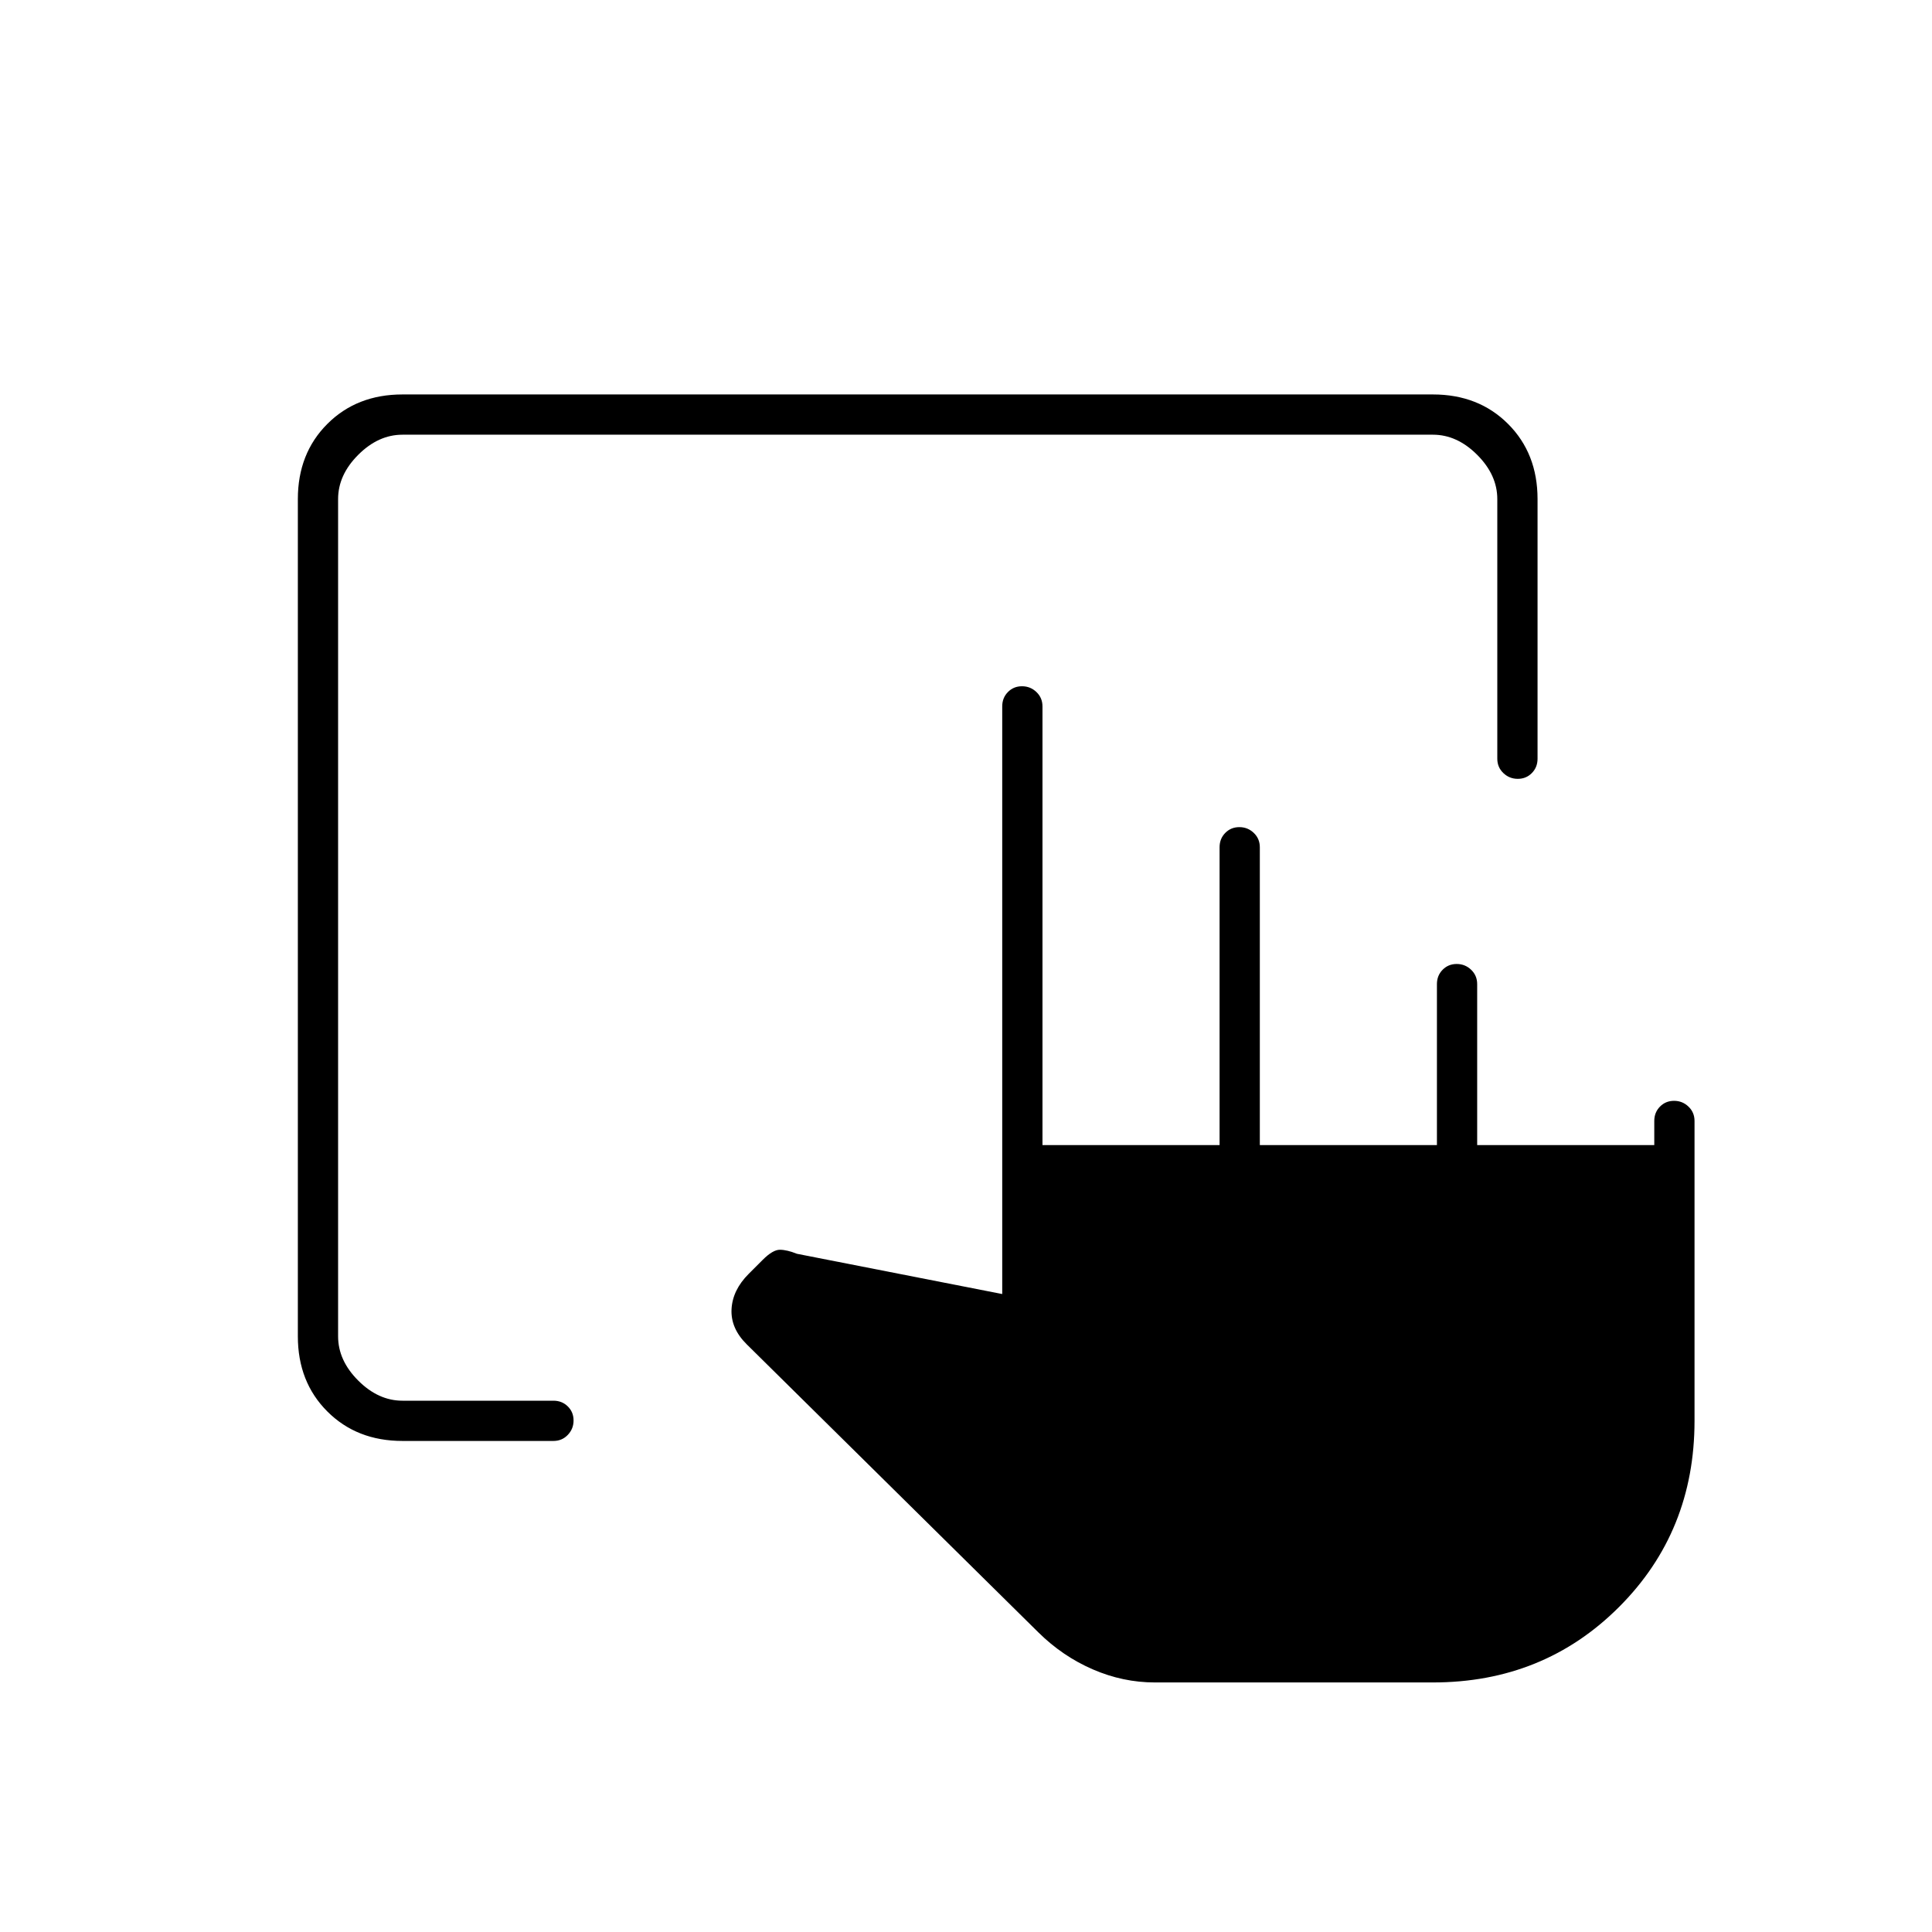 <svg xmlns="http://www.w3.org/2000/svg" height="20" viewBox="0 -960 960 960" width="20"><path d="M573.848-124Q558-124 543-130.5q-15-6.5-27.005-18.345L371-292.059q-8-7.941-7.5-17.441T372-327l7-7q5-5 8.5-5t8.5 2l102 20v-292q0-4.25 2.825-7.125 2.824-2.875 7-2.875 4.175 0 7.175 2.875t3 7.125v218h88v-148q0-4.25 2.825-7.125 2.824-2.875 7-2.875 4.175 0 7.175 2.875t3 7.125v148h88v-80q0-4.25 2.825-7.125 2.824-2.875 7-2.875 4.175 0 7.175 2.875t3 7.125v80h88v-12q0-4.25 2.825-7.125 2.824-2.875 7-2.875 4.175 0 7.175 2.875t3 7.125v149q0 55-37.5 92.5T712-124H573.848ZM200-244q-22.7 0-37.35-14.65Q148-273.3 148-296v-416q0-22.7 14.65-37.35Q177.3-764 200-764h512q22.7 0 37.35 14.65Q764-734.7 764-712v129q0 4.25-2.825 7.125-2.824 2.875-7 2.875-4.175 0-7.175-2.875T744-583v-129q0-12-10-22t-22-10H200q-12 0-22 10t-10 22v416q0 12 10 22t22 10h75q4.25 0 7.125 2.825 2.875 2.824 2.875 7 0 4.175-2.875 7.175T275-244h-75Z"/></svg>